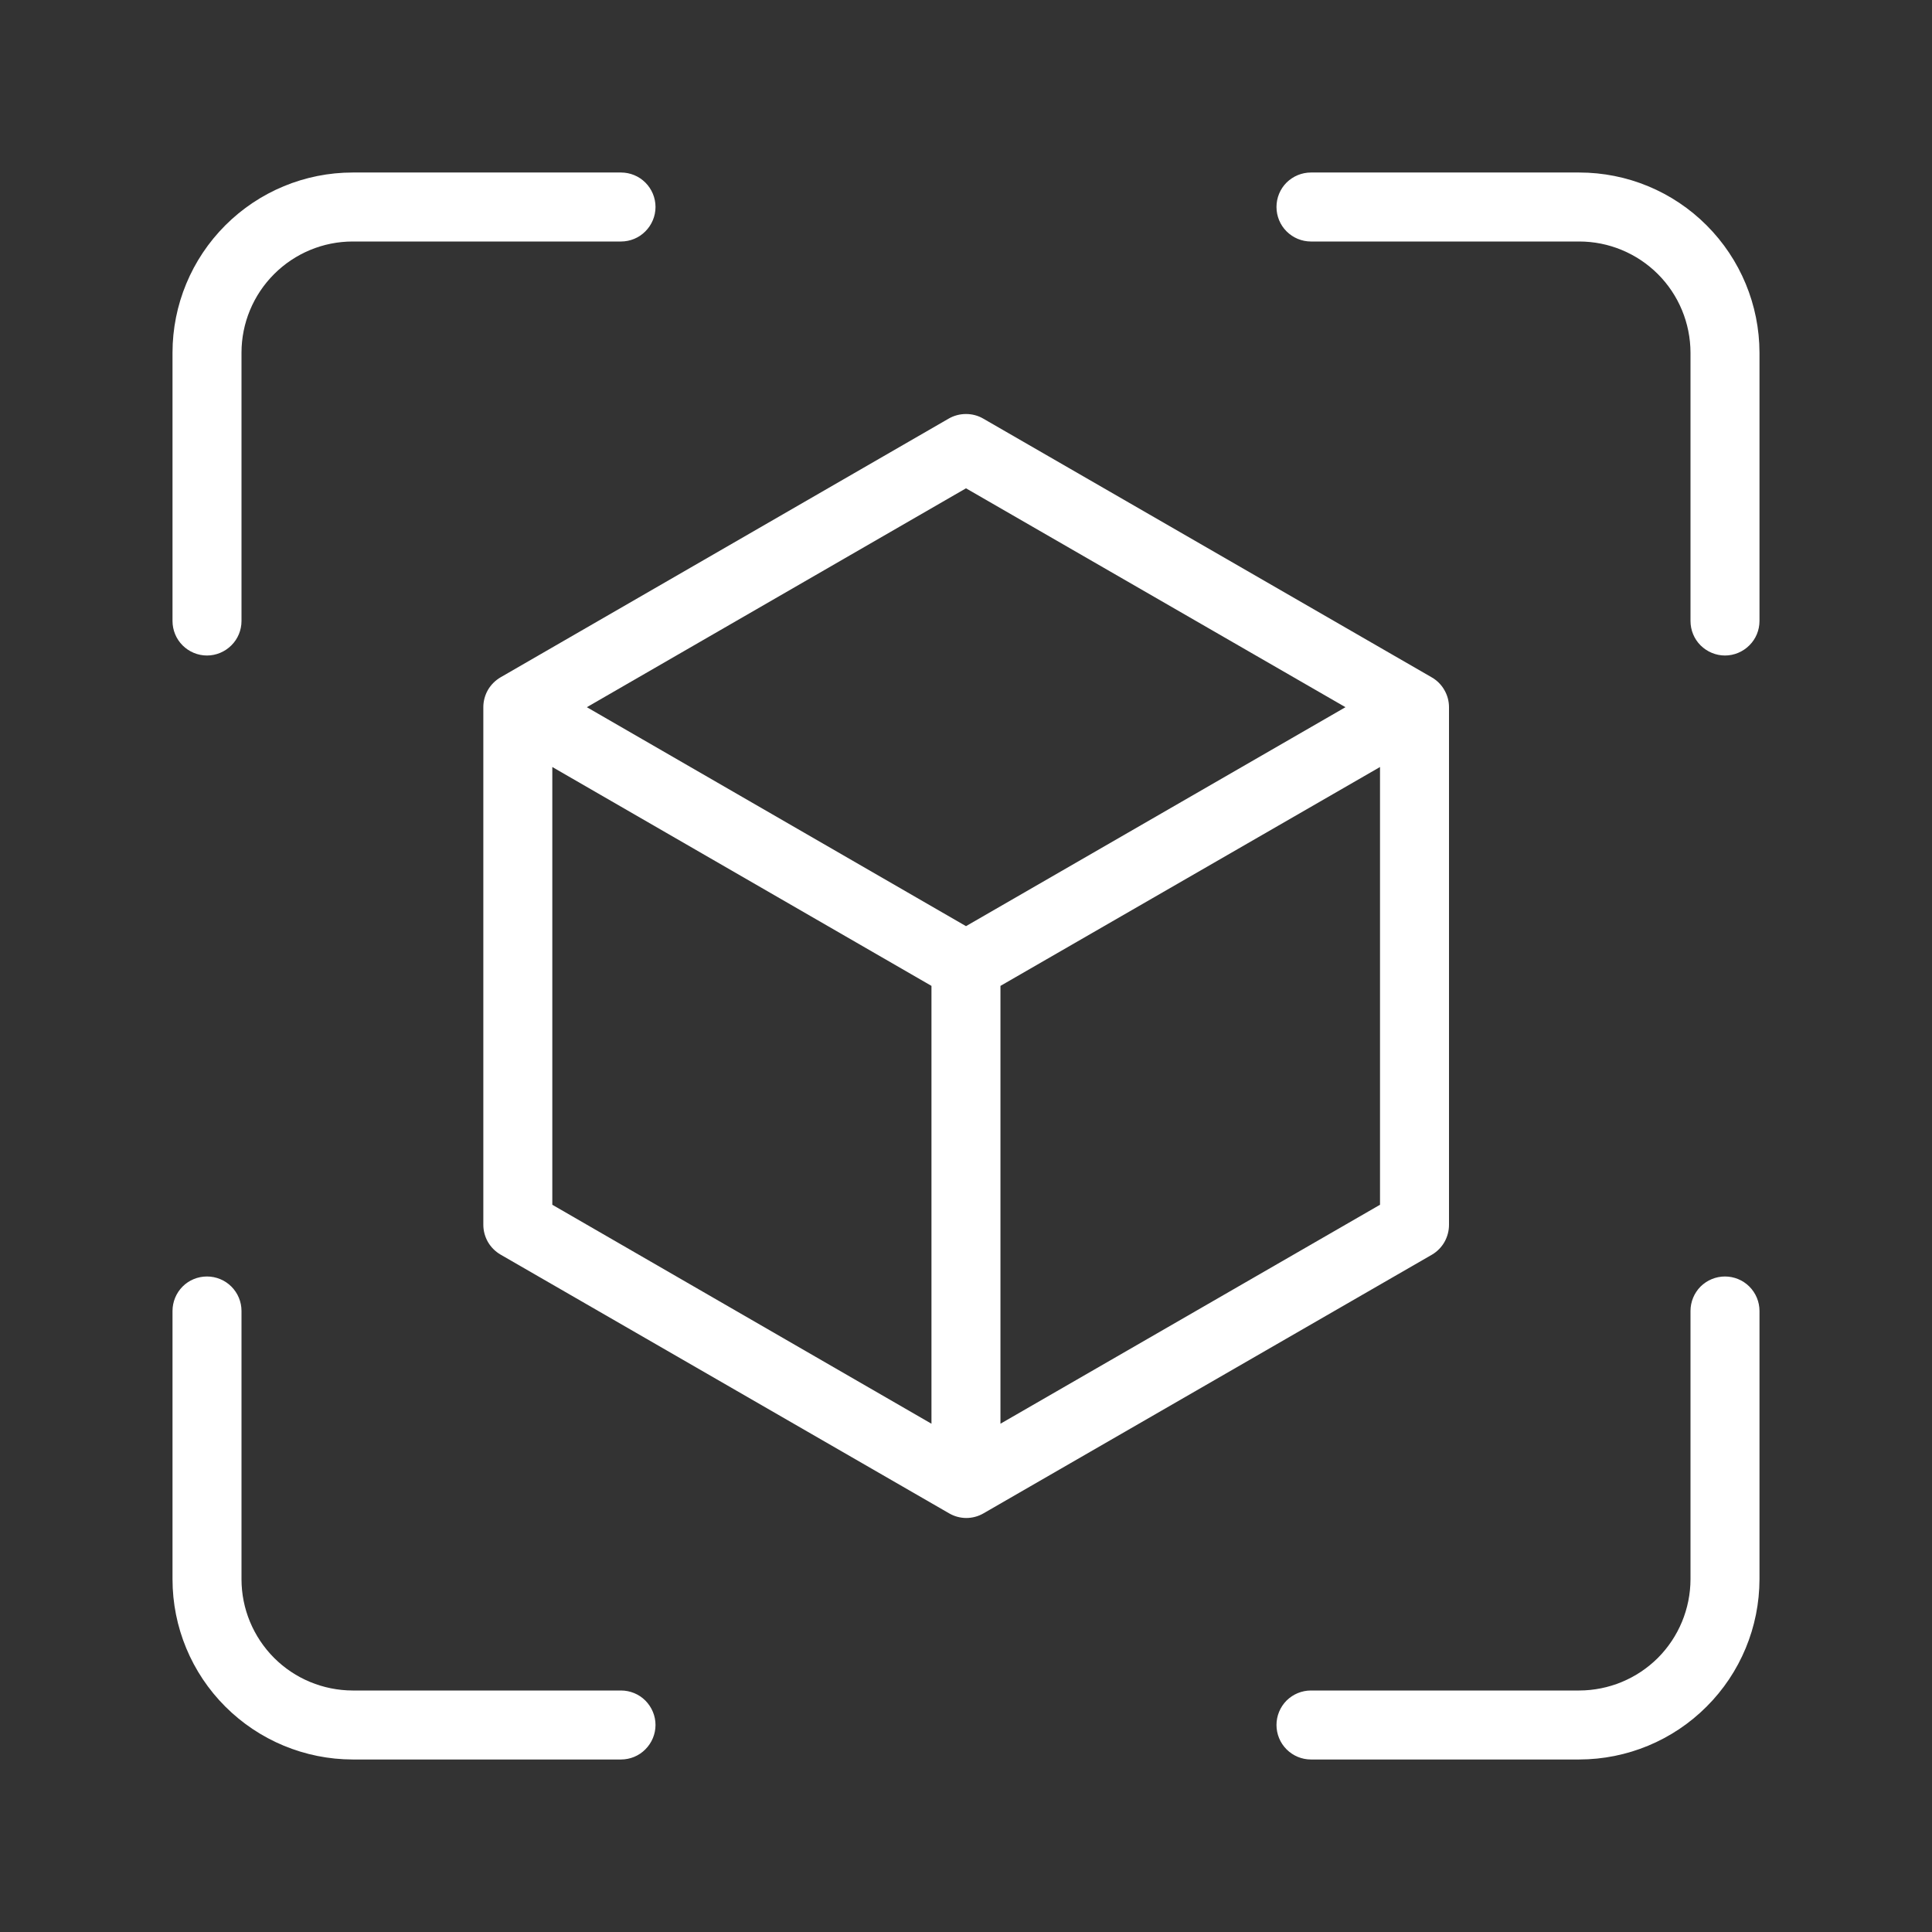 <svg width="24" height="24" viewBox="0 0 24 24" fill="none" xmlns="http://www.w3.org/2000/svg">
<rect x="0" y="0" width="24" height="24" fill="#333333" stroke="none"/>
<path d="M2.571 8.143C2.685 8.143 2.794 8.097 2.874 8.017C2.955 7.937 3 7.828 3 7.714V4.381C3 4.015 3.146 3.664 3.405 3.405C3.664 3.146 4.015 3 4.381 3H7.714C7.828 3 7.937 2.955 8.017 2.874C8.097 2.794 8.143 2.685 8.143 2.571C8.143 2.457 8.097 2.348 8.017 2.268C7.937 2.188 7.828 2.143 7.714 2.143H4.381C3.788 2.143 3.219 2.379 2.799 2.799C2.379 3.219 2.143 3.788 2.143 4.381V7.714C2.143 7.828 2.188 7.937 2.268 8.017C2.348 8.097 2.457 8.143 2.571 8.143ZM19.618 2.143H16.285C16.172 2.143 16.063 2.188 15.982 2.268C15.902 2.348 15.857 2.457 15.857 2.571C15.857 2.685 15.902 2.794 15.982 2.874C16.063 2.955 16.172 3 16.285 3H19.618C19.984 3 20.335 3.146 20.595 3.405C20.854 3.664 20.999 4.015 21 4.381V7.714C21 7.828 21.045 7.937 21.125 8.017C21.206 8.097 21.315 8.143 21.428 8.143C21.542 8.143 21.651 8.097 21.731 8.017C21.812 7.937 21.857 7.828 21.857 7.714V4.381C21.856 3.788 21.62 3.219 21.2 2.799C20.781 2.379 20.212 2.143 19.618 2.143ZM7.714 21H4.381C4.015 20.999 3.664 20.854 3.405 20.595C3.146 20.335 3 19.984 3 19.618V16.285C3 16.172 2.955 16.063 2.874 15.982C2.794 15.902 2.685 15.857 2.571 15.857C2.457 15.857 2.348 15.902 2.268 15.982C2.188 16.063 2.143 16.172 2.143 16.285V19.618C2.143 20.212 2.379 20.781 2.799 21.2C3.219 21.62 3.788 21.856 4.381 21.857H7.714C7.828 21.857 7.937 21.812 8.017 21.731C8.097 21.651 8.143 21.542 8.143 21.428C8.143 21.315 8.097 21.206 8.017 21.125C7.937 21.045 7.828 21 7.714 21ZM21.428 15.857C21.315 15.857 21.206 15.902 21.125 15.982C21.045 16.063 21 16.172 21 16.285V19.618C20.999 19.984 20.854 20.335 20.595 20.595C20.335 20.854 19.984 20.999 19.618 21H16.285C16.172 21 16.063 21.045 15.982 21.125C15.902 21.206 15.857 21.315 15.857 21.428C15.857 21.542 15.902 21.651 15.982 21.731C16.063 21.812 16.172 21.857 16.285 21.857H19.618C20.212 21.856 20.781 21.62 21.2 21.2C21.62 20.781 21.856 20.212 21.857 19.618V16.285C21.857 16.172 21.812 16.063 21.731 15.982C21.651 15.902 21.542 15.857 21.428 15.857ZM18 15.214V8.785C18 8.71 17.98 8.636 17.942 8.571C17.905 8.506 17.851 8.452 17.785 8.414L12.214 5.2C12.149 5.162 12.075 5.143 12 5.143C11.925 5.143 11.851 5.162 11.785 5.2L6.218 8.414C6.153 8.452 6.099 8.506 6.061 8.571C6.024 8.636 6.004 8.71 6.004 8.785V15.214C6.004 15.289 6.024 15.363 6.061 15.428C6.099 15.493 6.153 15.547 6.218 15.585L11.79 18.799C11.855 18.837 11.929 18.857 12.004 18.857C12.079 18.857 12.153 18.837 12.218 18.799L17.79 15.585C17.854 15.547 17.907 15.493 17.944 15.428C17.981 15.362 18 15.289 18 15.214ZM12 6.066L16.714 8.785L12 11.505L7.29 8.785L12 6.066ZM6.861 9.528L11.571 12.247V17.686L6.861 14.966V9.528ZM12.428 17.686V12.247L17.143 9.528V14.966L12.428 17.686Z" fill="white"/>
</svg>
